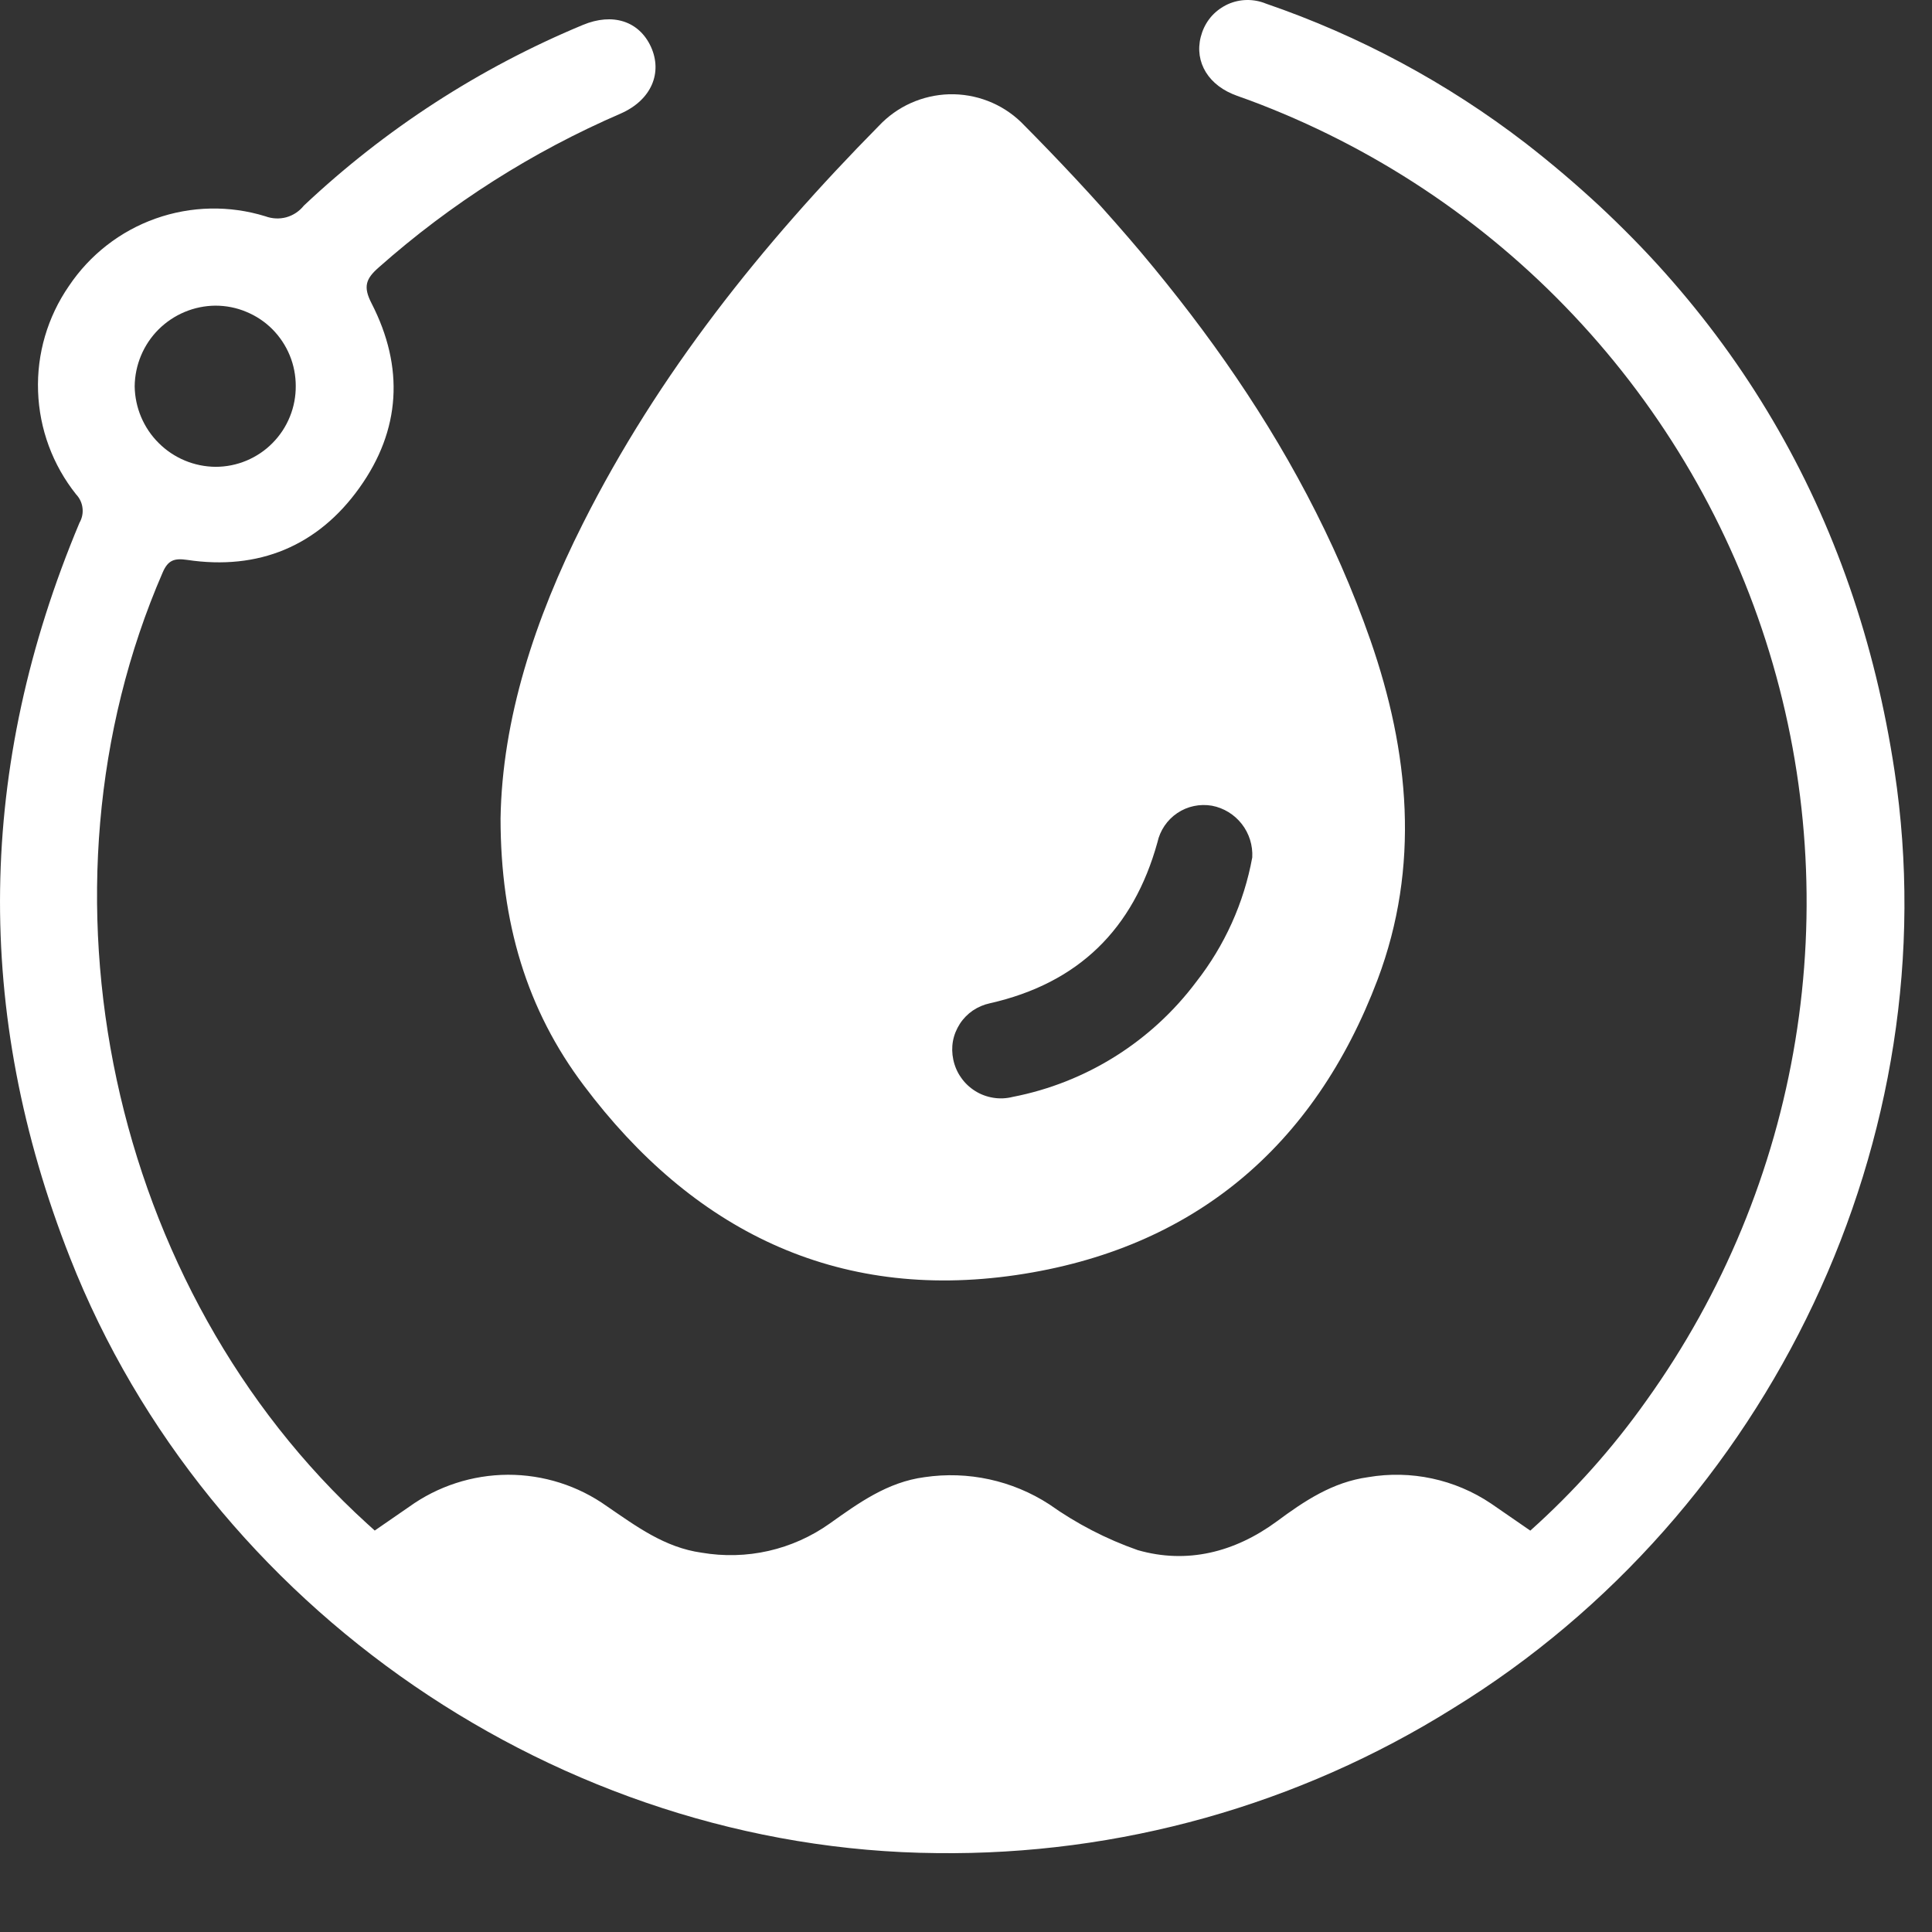 <svg width="24" height="24" viewBox="0 0 24 24" fill="none" xmlns="http://www.w3.org/2000/svg">
<rect x="0" y="0" width="24" height="24" fill="#333333" stroke="none"/>
<path d="M4.655 19.013L5.081 18.719C5.439 18.461 5.868 18.322 6.309 18.32C6.75 18.319 7.18 18.455 7.539 18.711C7.904 18.96 8.256 19.224 8.716 19.288C8.992 19.335 9.274 19.328 9.547 19.266C9.82 19.204 10.079 19.088 10.307 18.926C10.667 18.67 11.024 18.411 11.484 18.35C12.025 18.27 12.576 18.39 13.034 18.687C13.372 18.927 13.742 19.119 14.133 19.256C14.745 19.432 15.337 19.284 15.86 18.9C16.203 18.646 16.553 18.411 16.995 18.35C17.527 18.259 18.074 18.376 18.523 18.678L19.01 19.014C19.55 18.531 20.035 17.988 20.454 17.396C21.405 16.068 22.038 14.539 22.302 12.927C22.567 11.315 22.456 9.663 21.979 8.101C21.502 6.539 20.671 5.108 19.55 3.919C18.43 2.73 17.051 1.815 15.52 1.245C15.45 1.219 15.378 1.196 15.309 1.167C14.971 1.023 14.822 0.716 14.934 0.4C14.961 0.324 15.003 0.253 15.058 0.193C15.113 0.134 15.18 0.086 15.254 0.052C15.328 0.019 15.408 0.001 15.489 7.09325e-05C15.57 -0.001 15.651 0.014 15.726 0.045C16.889 0.444 17.979 1.03 18.953 1.78C21.515 3.771 23.052 6.373 23.535 9.58C24.219 14.112 22 18.795 18.051 21.221C16.13 22.423 13.904 23.048 11.637 23.02C6.964 22.978 2.584 19.983 0.871 15.627C-0.333 12.57 -0.283 9.522 0.987 6.495C1.019 6.439 1.033 6.375 1.025 6.311C1.018 6.248 0.99 6.188 0.946 6.142C0.655 5.777 0.489 5.329 0.473 4.862C0.456 4.396 0.591 3.937 0.856 3.553C1.116 3.165 1.493 2.871 1.933 2.715C2.373 2.559 2.851 2.549 3.297 2.687C3.381 2.718 3.472 2.722 3.557 2.699C3.643 2.675 3.719 2.624 3.774 2.555C4.784 1.603 5.958 0.843 7.24 0.31C7.612 0.155 7.939 0.262 8.086 0.581C8.232 0.901 8.095 1.241 7.712 1.41C6.615 1.884 5.601 2.528 4.706 3.321C4.545 3.462 4.508 3.56 4.616 3.769C5.023 4.562 4.979 5.342 4.464 6.061C3.95 6.781 3.214 7.089 2.324 6.955C2.169 6.933 2.088 6.955 2.021 7.111C0.304 11.064 1.367 16.021 4.56 18.927C4.586 18.952 4.612 18.972 4.655 19.013ZM3.674 4.797C3.674 4.665 3.649 4.535 3.599 4.414C3.549 4.292 3.475 4.182 3.383 4.089C3.29 3.996 3.18 3.923 3.058 3.873C2.937 3.822 2.807 3.797 2.676 3.797C2.41 3.799 2.157 3.906 1.969 4.093C1.782 4.28 1.676 4.534 1.673 4.799C1.677 5.064 1.784 5.318 1.972 5.504C2.159 5.691 2.413 5.797 2.678 5.799C2.81 5.799 2.94 5.773 3.062 5.722C3.183 5.671 3.294 5.597 3.386 5.503C3.479 5.409 3.552 5.298 3.601 5.176C3.651 5.054 3.675 4.923 3.674 4.791V4.797Z" fill="white"/>
<path d="M6.218 10.167C6.238 8.934 6.643 7.689 7.242 6.502C8.178 4.642 9.463 3.038 10.918 1.563C11.03 1.444 11.165 1.347 11.315 1.28C11.465 1.213 11.626 1.176 11.79 1.171C11.955 1.167 12.118 1.195 12.271 1.254C12.425 1.313 12.564 1.402 12.683 1.516C14.539 3.383 16.143 5.43 17.024 7.953C17.507 9.342 17.643 10.763 17.113 12.169C16.327 14.247 14.82 15.517 12.624 15.839C10.379 16.168 8.597 15.275 7.253 13.485C6.543 12.544 6.219 11.461 6.218 10.167ZM15.556 10.651C15.564 10.501 15.518 10.354 15.426 10.236C15.334 10.118 15.202 10.037 15.056 10.009C14.906 9.983 14.751 10.015 14.625 10.1C14.499 10.185 14.41 10.316 14.378 10.464C14.079 11.543 13.396 12.214 12.297 12.463C12.222 12.479 12.149 12.51 12.085 12.553C12.021 12.597 11.966 12.653 11.924 12.718C11.882 12.783 11.852 12.856 11.838 12.932C11.824 13.009 11.826 13.087 11.842 13.163C11.859 13.243 11.891 13.319 11.938 13.385C11.984 13.452 12.044 13.509 12.113 13.552C12.182 13.596 12.259 13.624 12.34 13.637C12.42 13.65 12.502 13.646 12.581 13.626C13.492 13.449 14.304 12.939 14.86 12.197C15.214 11.745 15.453 11.215 15.556 10.651Z" fill="white"/>
</svg>
